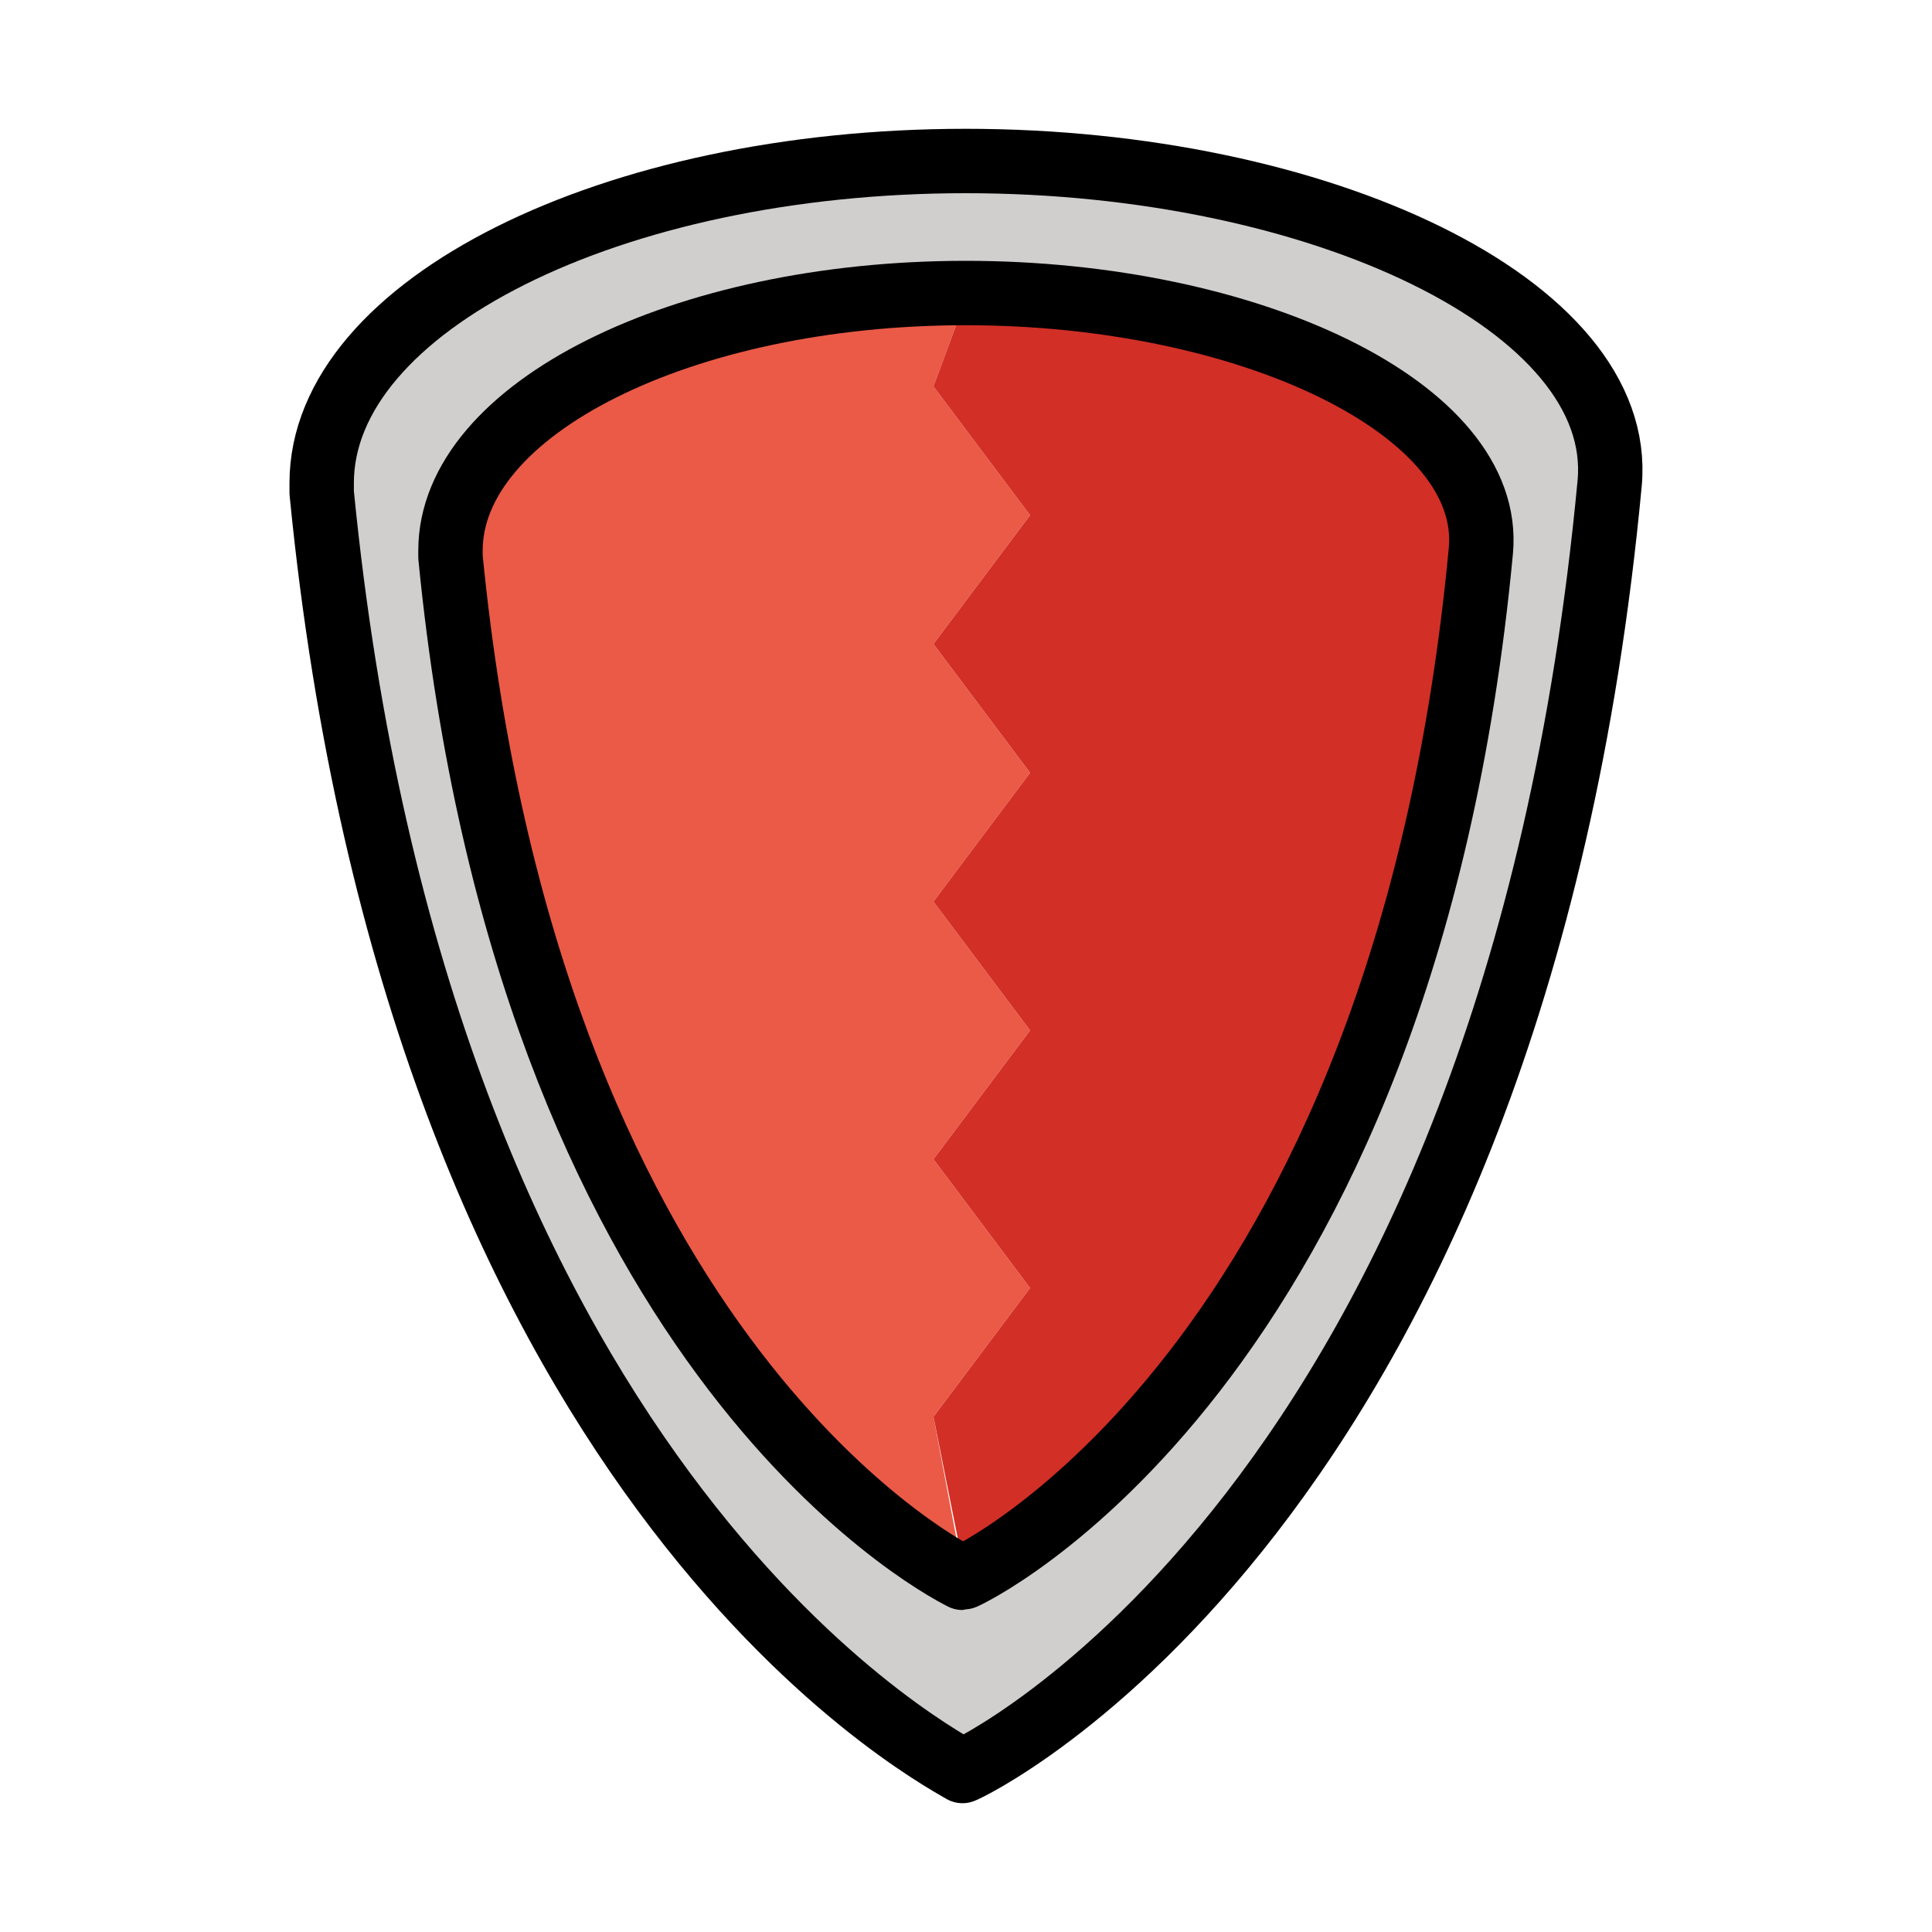 <svg xmlns="http://www.w3.org/2000/svg" width="60" height="60"><path d="M29.99 5c-11 0-20 4.5-20 10v.3c3 30.5 18.7 39.1 19.9 39.7h.1s17-8 20-40c.5-5.5-9-10-20-10zm0 44c-1-.5-13.6-7.3-16-31.7v-.2c0-4.4 7.2-8 16-8s16.4 3.6 16 8c-2.4 25.5-16 31.9-16 31.9z" fill="#d0cfce"/><path d="M28.99 12l3 4-3 4 3 4-3 4 3 4-3 4 3 4-3 4 1 5.3s-15-11-16-32c0 0 0-8 16-8z" fill="#ea5a47"/><path d="M29.99 9.3l-1 2.7 3 4-3 4 3 4-3 4 3 4-3 4 3 4-3 4 1 5s13.8-9 16-32c0 0-.8-7-16-7.7z" fill="#d22f27"/><path stroke-miterlimit="10" d="M29.89 55c-1.2-.7-16.9-9.2-19.9-39.7V15c0-5.5 9-10 20-10s20.5 4.5 20 10c-3 32-20 40-20.1 40z" fill="none" stroke="#000" stroke-width="2" stroke-linecap="round" stroke-linejoin="round"/><path stroke-miterlimit="10" d="M29.89 49c-1-.5-13.5-7.3-15.9-31.7v-.2c0-4.4 7.2-8 16-8s16.4 3.6 16 8c-2.4 25.5-16 31.9-16.1 31.9z" fill="none" stroke="#000" stroke-width="2" stroke-linecap="round" stroke-linejoin="round"/></svg>